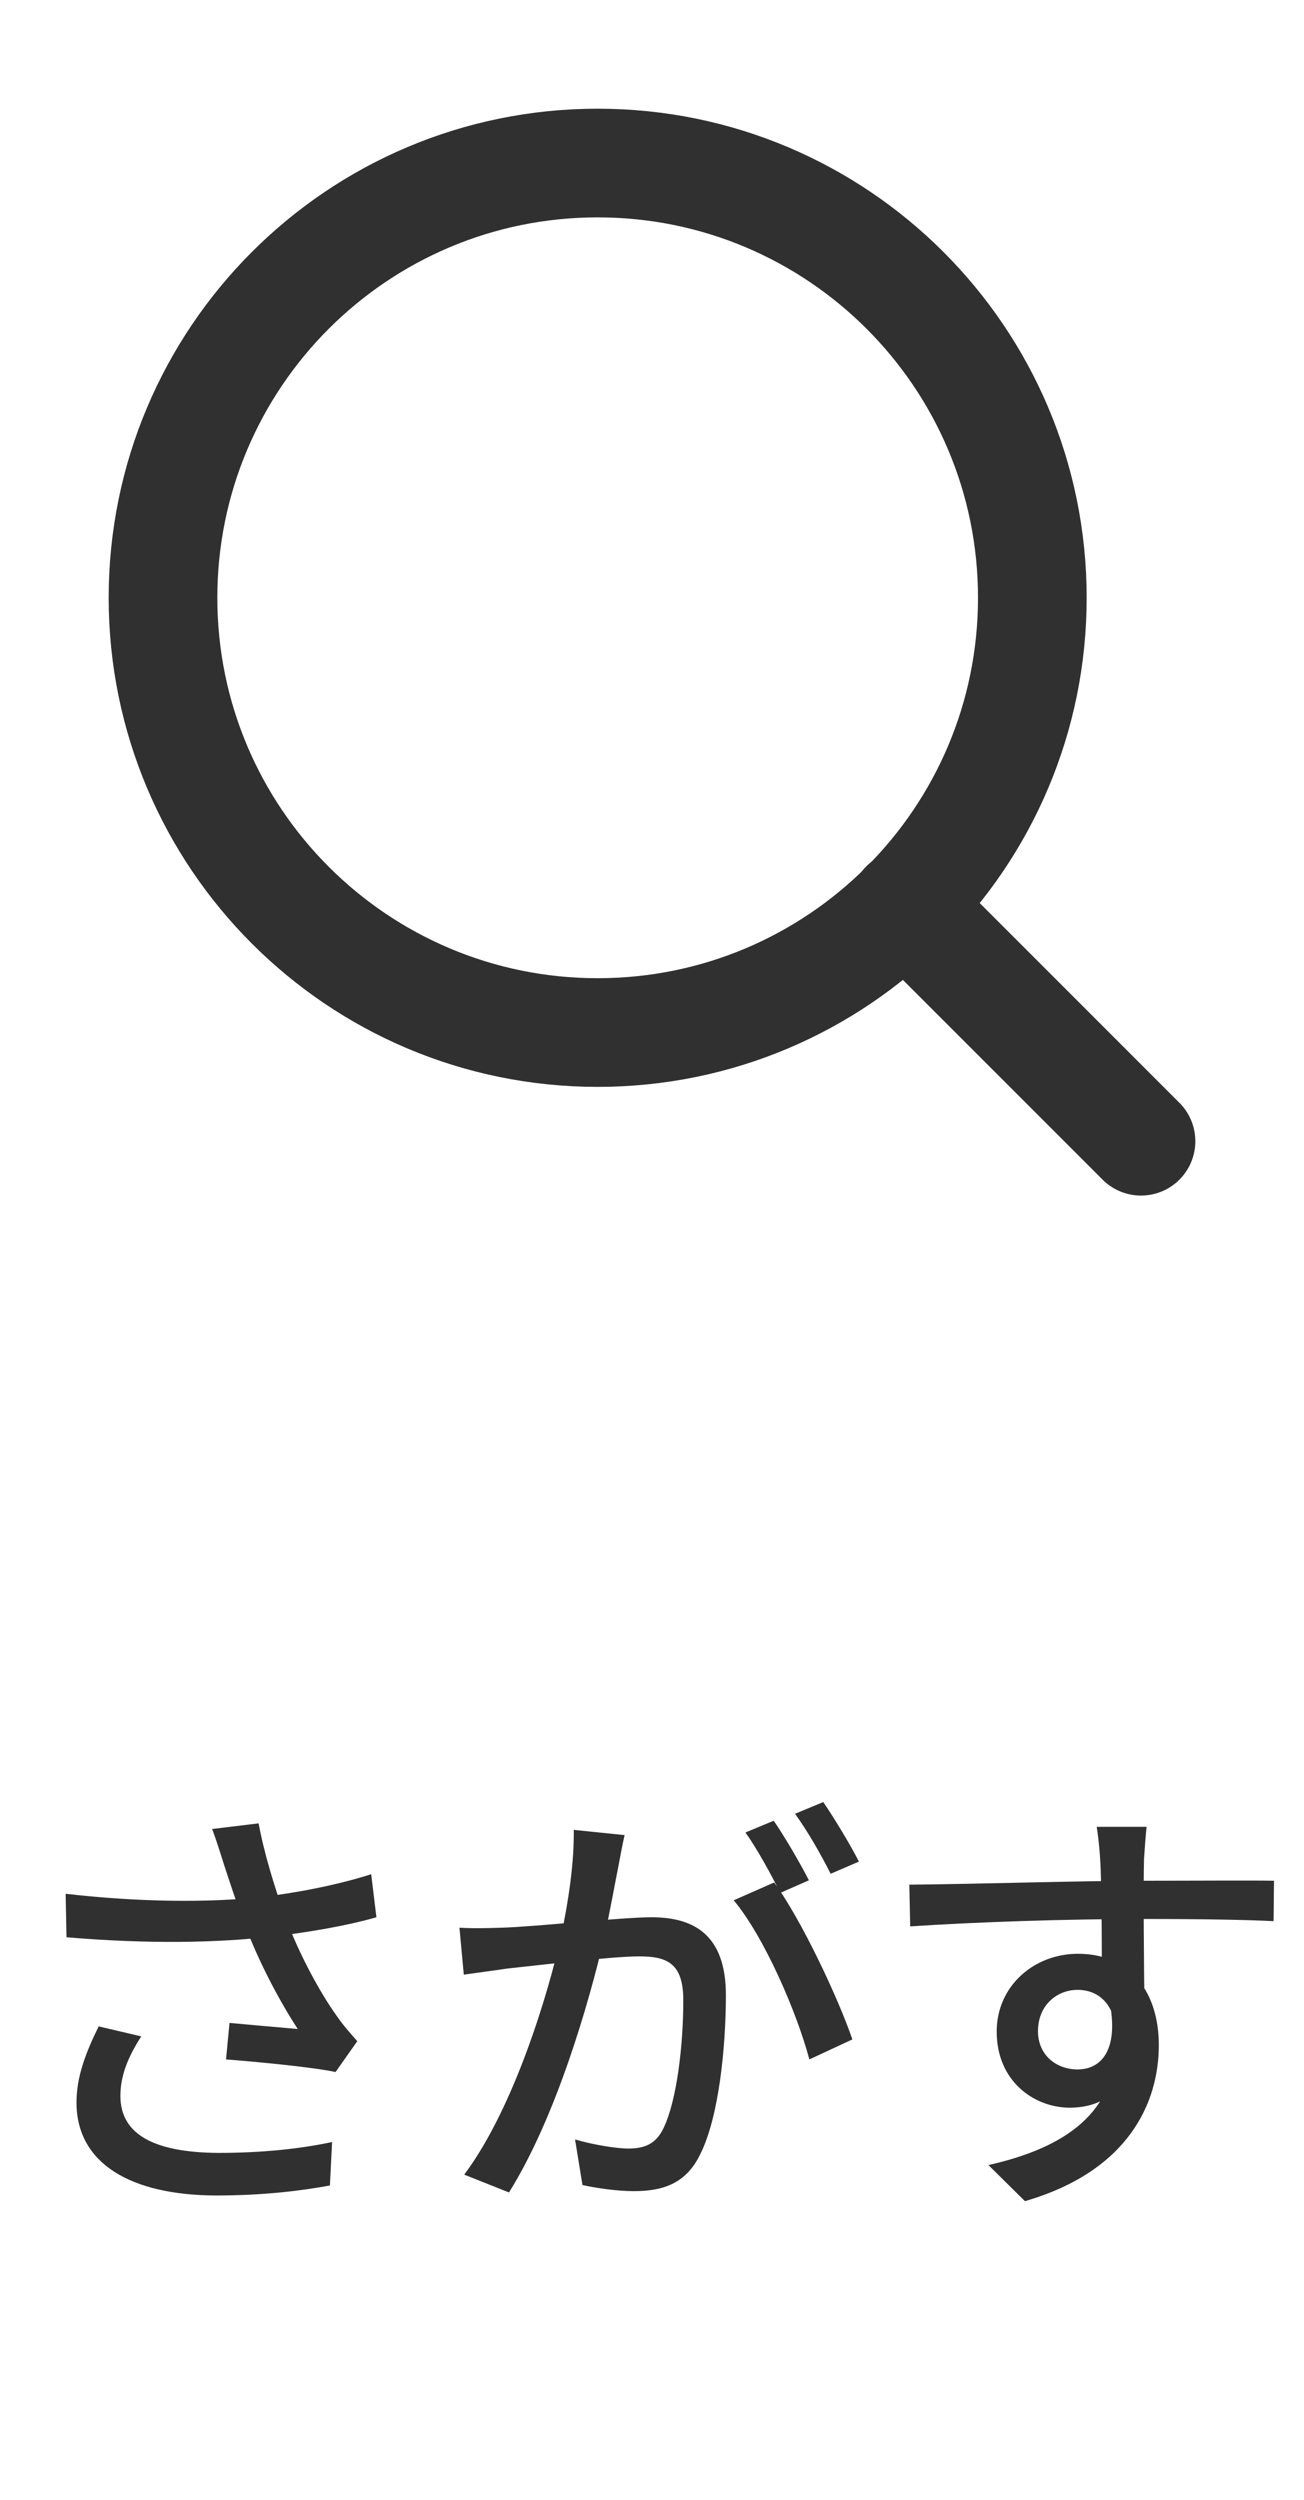 <svg width="24" height="46" viewBox="0 0 24 46" fill="none" xmlns="http://www.w3.org/2000/svg">
<path d="M4.128 34.328C4.072 34.152 3.992 33.888 3.904 33.656L4.76 33.552C4.856 34.08 5.056 34.744 5.248 35.264C5.496 35.944 5.888 36.664 6.192 37.088C6.312 37.264 6.448 37.416 6.576 37.56L6.176 38.128C5.768 38.04 4.776 37.944 4.16 37.896L4.224 37.224C4.648 37.264 5.208 37.312 5.48 37.336C5.16 36.848 4.76 36.104 4.504 35.408C4.328 34.952 4.216 34.592 4.128 34.328ZM1.208 34.848C2.608 35.008 3.848 35.008 4.784 34.912C5.456 34.832 6.208 34.688 6.832 34.488L6.928 35.28C6.376 35.44 5.648 35.56 5.04 35.632C4 35.752 2.736 35.776 1.224 35.648L1.208 34.848ZM2.6 37.472C2.352 37.856 2.216 38.2 2.216 38.568C2.216 39.296 2.872 39.608 4.016 39.616C4.856 39.616 5.552 39.536 6.112 39.416L6.072 40.216C5.592 40.304 4.896 40.4 3.968 40.4C2.4 40.392 1.408 39.808 1.408 38.688C1.408 38.224 1.568 37.792 1.816 37.288L2.6 37.472ZM11.496 33.768C11.456 33.944 11.416 34.152 11.384 34.328C11.32 34.648 11.216 35.232 11.112 35.688C10.848 36.816 10.248 38.936 9.368 40.344L8.544 40.016C9.472 38.776 10.096 36.648 10.32 35.656C10.464 34.984 10.568 34.28 10.56 33.672L11.496 33.768ZM14.248 34.64C14.744 35.312 15.432 36.776 15.688 37.528L14.896 37.896C14.672 37.048 14.072 35.648 13.504 34.968L14.248 34.64ZM8.456 35.472C8.728 35.488 8.96 35.48 9.232 35.472C9.848 35.456 11.432 35.28 11.992 35.28C12.768 35.28 13.36 35.6 13.36 36.712C13.36 37.664 13.232 38.944 12.896 39.624C12.64 40.168 12.224 40.32 11.664 40.32C11.36 40.32 10.976 40.264 10.72 40.208L10.584 39.368C10.904 39.464 11.344 39.536 11.56 39.536C11.848 39.536 12.072 39.464 12.216 39.152C12.456 38.648 12.576 37.64 12.576 36.808C12.576 36.112 12.264 36 11.76 36C11.248 36 9.8 36.176 9.336 36.224C9.128 36.256 8.76 36.304 8.536 36.336L8.456 35.472ZM14.24 33.504C14.44 33.792 14.728 34.288 14.888 34.6L14.36 34.832C14.2 34.504 13.936 34.024 13.72 33.72L14.24 33.504ZM15.152 33.16C15.36 33.464 15.664 33.968 15.808 34.256L15.288 34.48C15.12 34.144 14.856 33.68 14.632 33.376L15.152 33.16ZM21.104 33.616C21.088 33.728 21.064 34.088 21.056 34.2C21.04 34.72 21.056 36.304 21.064 36.944L20.28 36.624C20.28 36.208 20.28 34.64 20.248 34.208C20.232 33.944 20.2 33.696 20.184 33.616H21.104ZM16.736 34.68C17.864 34.672 19.912 34.608 21.048 34.608C21.952 34.608 23.04 34.6 23.448 34.608L23.44 35.352C22.968 35.328 22.208 35.312 21.032 35.312C19.624 35.312 17.96 35.368 16.752 35.448L16.736 34.68ZM20.992 37.024C20.992 38.2 20.504 38.784 19.688 38.784C19.04 38.784 18.344 38.304 18.344 37.384C18.344 36.544 19.032 35.952 19.84 35.952C20.824 35.952 21.328 36.68 21.328 37.632C21.328 38.696 20.768 39.952 18.864 40.504L18.192 39.84C19.608 39.52 20.552 38.88 20.552 37.528C20.552 36.896 20.232 36.616 19.832 36.616C19.456 36.616 19.104 36.896 19.104 37.376C19.104 37.816 19.44 38.08 19.832 38.08C20.28 38.08 20.6 37.704 20.416 36.808L20.992 37.024Z" fill="#303030"/>
<path d="M11 19C15.418 19 19 15.418 19 11C19 6.582 15.418 3 11 3C6.582 3 3 6.582 3 11C3 15.418 6.582 19 11 19Z" stroke="#303030" stroke-width="2" stroke-linecap="round" stroke-linejoin="round"/>
<path d="M21 21L16.65 16.65" stroke="#303030" stroke-width="2" stroke-linecap="round" stroke-linejoin="round"/>
</svg>
